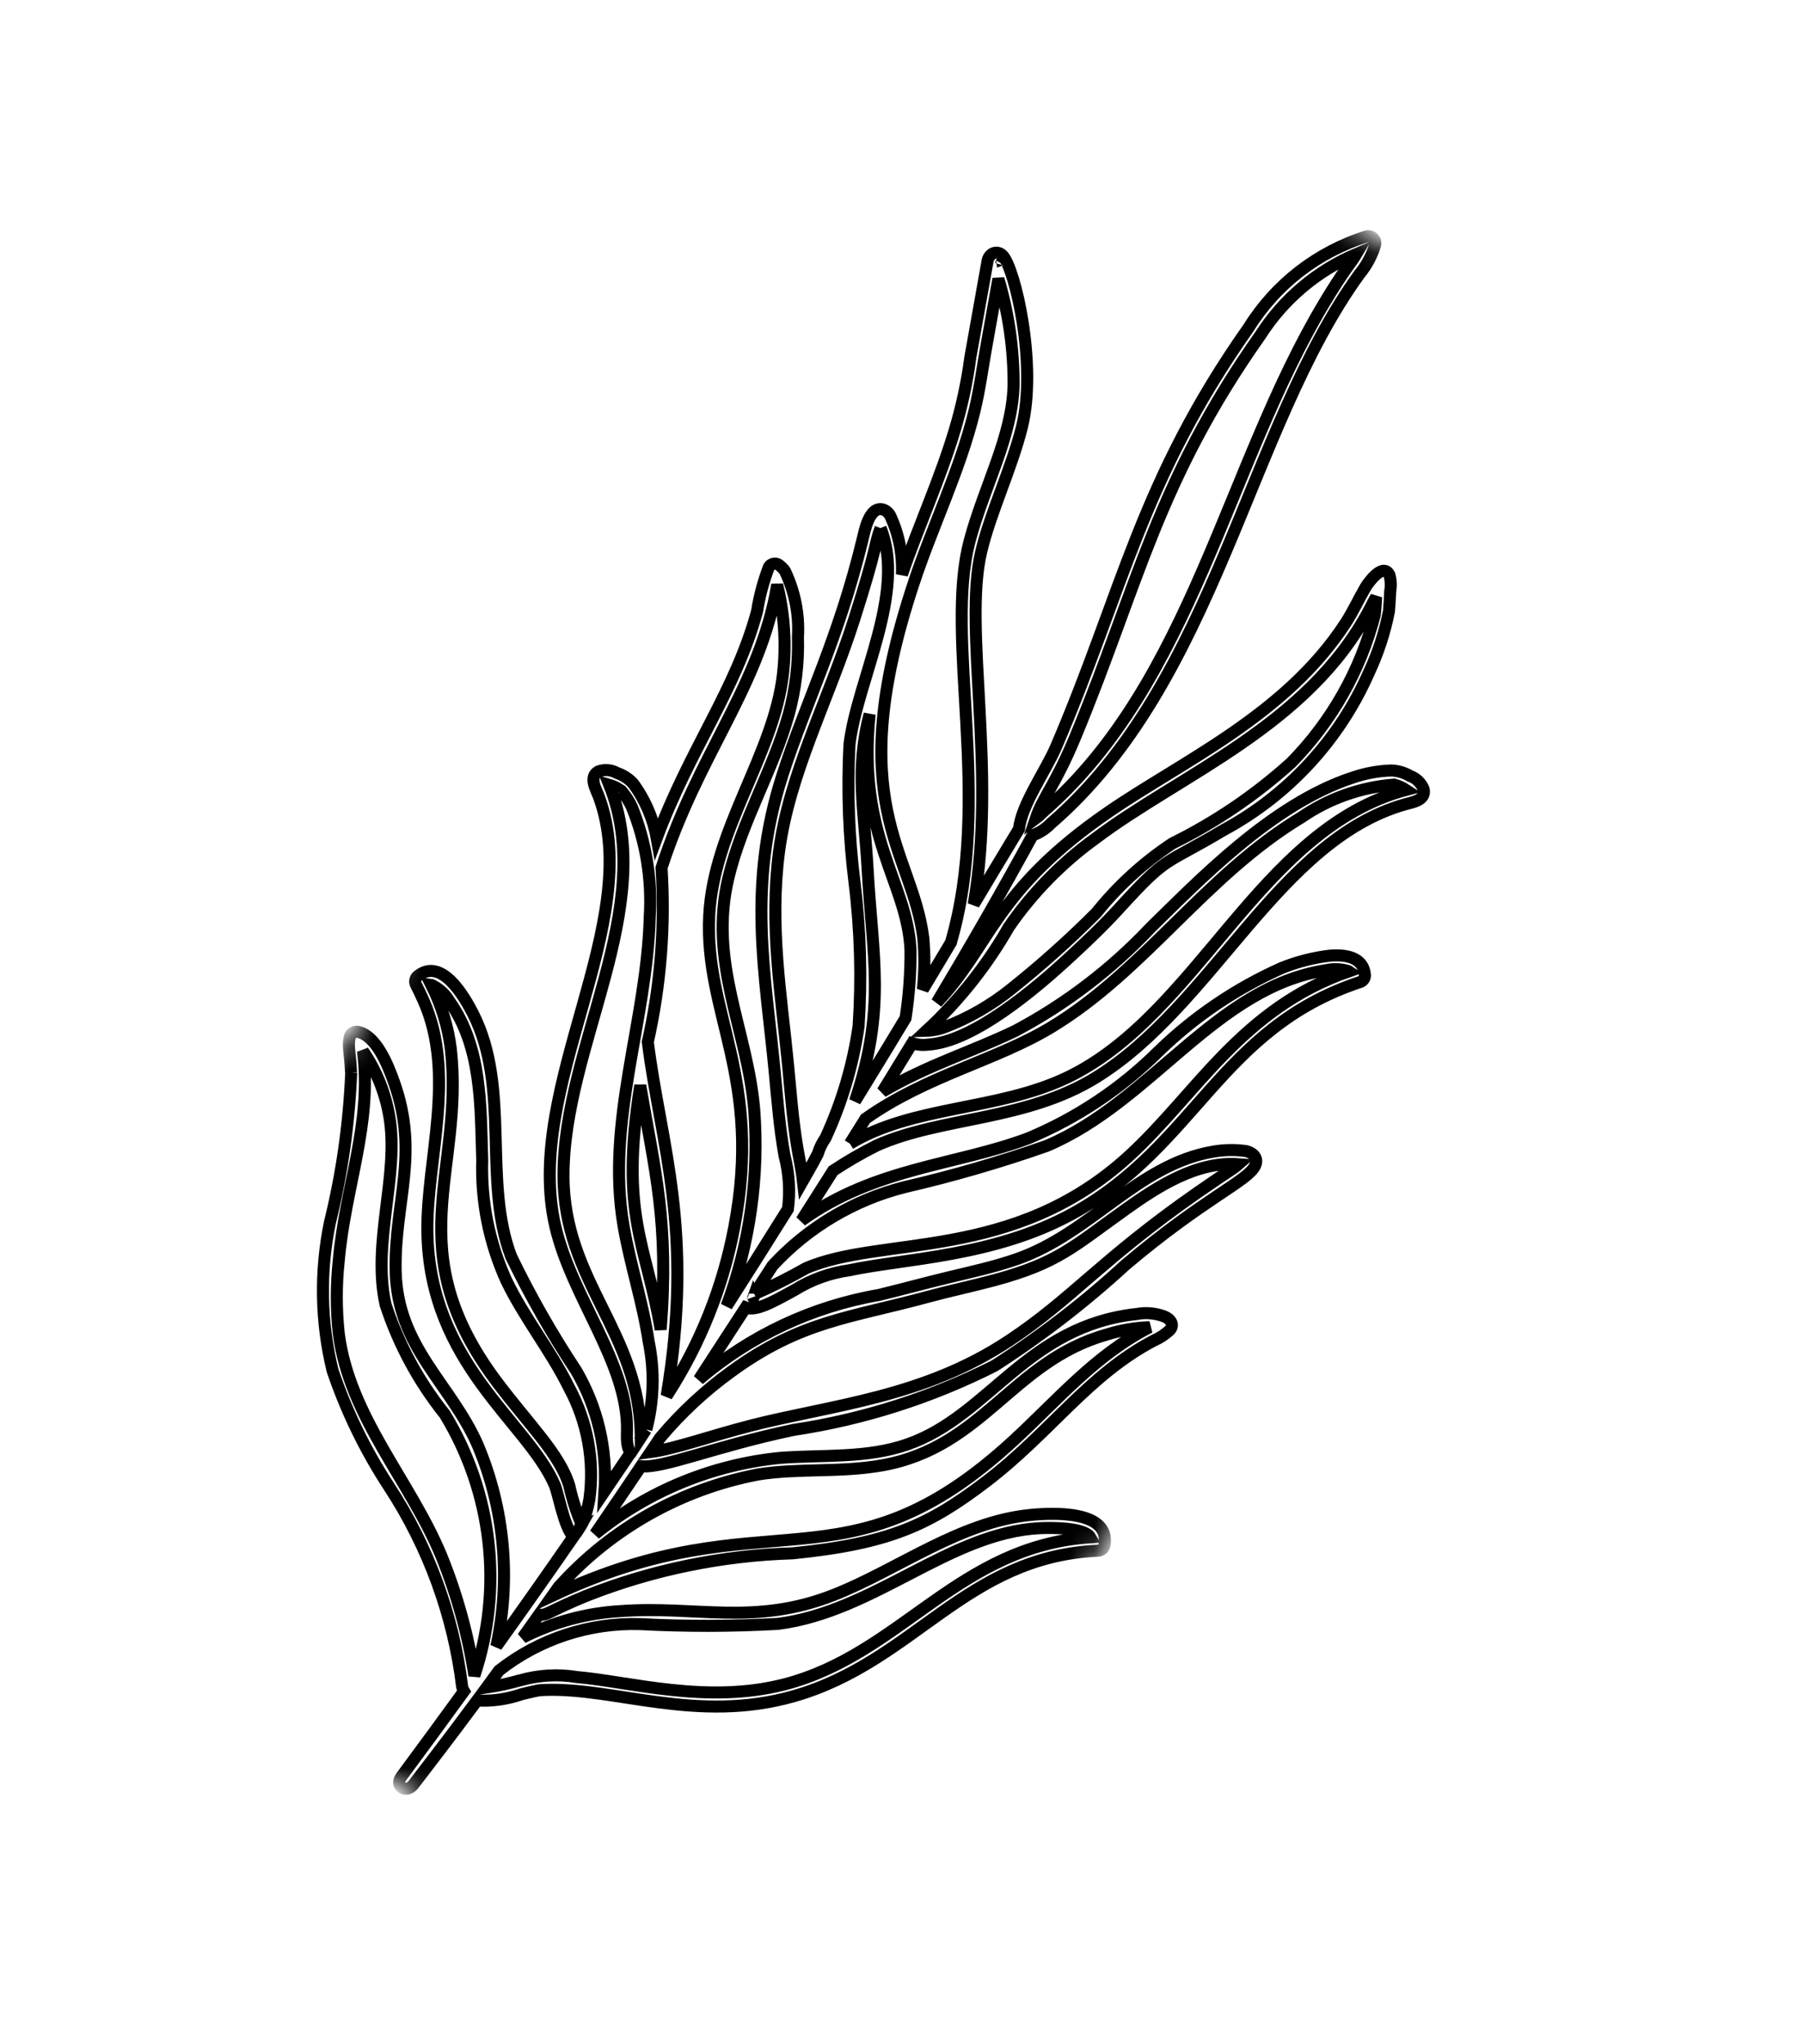 <svg width="75" height="85" viewBox="0 0 75 85" fill="none" xmlns="http://www.w3.org/2000/svg">
<mask id="mask0_30_864" style="mask-type:luminance" maskUnits="userSpaceOnUse" x="0" y="0" width="75" height="85">
<path d="M0.911 64.067L32.669 84.697L74.089 20.933L42.331 0.303L0.911 64.067Z" fill="white"/>
</mask>
<g mask="url(#mask0_30_864)">
<path d="M14.593 44.593C14.563 43.771 14.443 43.52 14.546 43.1C14.57 43.028 14.621 42.968 14.689 42.933C14.756 42.898 14.834 42.89 14.907 42.911C15.655 43.093 16.126 44.277 16.384 45.003C17.447 47.999 16.393 49.975 16.449 52.84C16.511 56.022 18.742 57.53 19.863 60.09C20.975 62.732 21.245 65.652 20.636 68.452C21.751 66.894 22.813 65.384 23.841 63.898C23.442 63.484 23.222 62.122 23.061 61.749C21.937 59.136 17.837 56.702 17.768 51.199C17.731 48.233 18.972 44.715 17.619 41.63C17.517 41.396 17.405 41.167 17.29 40.939C17.262 40.882 17.253 40.817 17.265 40.755C17.277 40.692 17.309 40.635 17.356 40.593C18.349 39.775 19.304 41.432 19.669 42.154C21.245 45.263 20.056 49.104 21.253 52.25C22.045 53.886 22.945 55.467 23.948 56.983C24.839 58.503 25.252 60.255 25.133 62.013C25.499 61.475 25.862 60.938 26.223 60.402C26.033 60.173 26.062 59.772 26.067 59.49C26.119 56.687 23.776 53.967 23.086 50.992C21.738 45.17 26.834 38.395 24.901 33.138C24.79 32.834 24.464 32.311 24.873 32.078C24.999 32.031 25.134 32.012 25.267 32.023C25.401 32.033 25.531 32.073 25.648 32.139C25.904 32.226 26.135 32.376 26.319 32.575C26.817 33.247 27.153 34.026 27.301 34.849C28.681 31.133 30.591 28.7 31.475 25.413C31.575 24.782 31.741 24.162 31.971 23.565C32.013 23.501 32.078 23.457 32.153 23.441C32.228 23.425 32.306 23.439 32.371 23.48C32.432 23.526 32.49 23.576 32.542 23.631C32.577 23.661 32.607 23.696 32.63 23.736C33.043 24.593 33.23 25.541 33.174 26.491C33.205 27.569 33.077 28.645 32.795 29.686C32.142 32.02 30.852 34.127 30.286 36.489C29.436 40.033 31.078 42.823 31.357 46.15C31.566 48.919 31.174 51.7 30.209 54.304C31.047 52.995 31.893 51.657 32.757 50.275C32.854 49.535 32.806 48.783 32.617 48.061C32.41 46.92 32.321 45.762 32.211 44.608C31.822 40.476 31.038 36.855 32.532 32.22C33.511 29.186 34.867 26.539 35.858 22.44C35.949 22.068 36.138 21.023 36.718 21.187C36.787 21.213 36.851 21.252 36.905 21.304C36.959 21.355 37.001 21.417 37.03 21.485C37.374 22.238 37.534 23.061 37.497 23.888C38.192 21.869 39.082 19.922 39.695 17.875C39.99 16.889 40.206 15.881 40.341 14.86C40.343 14.844 41.045 10.912 41.049 10.896C41.082 10.56 41.434 10.365 41.686 10.626C42.19 11.146 43.136 15.16 42.483 17.769C42.047 19.504 41.173 21.32 40.789 22.958C40.042 26.129 41.449 32.043 40.481 37.602C41.106 36.555 41.734 35.51 42.365 34.466C42.467 33.458 43.477 32.056 43.911 31.042C46.669 24.592 47.445 19.962 51.911 13.627C53.042 11.811 54.788 10.462 56.831 9.826C56.88 9.817 56.931 9.82 56.979 9.836C57.026 9.852 57.069 9.88 57.103 9.917C57.137 9.954 57.16 10 57.171 10.049C57.182 10.098 57.181 10.149 57.166 10.197C57.031 10.639 56.809 11.05 56.512 11.405C51.854 17.855 50.536 28.344 43.683 34.246C43.473 34.466 43.214 34.633 42.928 34.733C41.654 37.074 40.32 39.389 38.949 41.683C41.19 39.334 41.296 37.066 46.064 33.778C49.16 31.645 53.444 29.744 55.94 25.909C56.249 25.433 56.483 24.917 56.767 24.427C56.903 24.195 57.51 23.376 57.766 23.91C57.825 24.127 57.836 24.355 57.797 24.577C57.786 24.855 57.769 25.133 57.746 25.409C57.575 26.287 57.297 27.142 56.918 27.953C55.689 30.755 53.558 33.066 50.864 34.518C48.313 36.039 48.592 35.506 46.49 37.812C45.853 38.509 45.171 39.156 44.478 39.796C43.088 41.079 40.467 43.328 38.574 43.436C38.355 43.464 38.132 43.444 37.922 43.378C37.514 44.049 37.104 44.718 36.691 45.386C38.648 44.249 40.319 43.771 42.206 42.866C44.305 41.752 46.208 40.301 47.837 38.571C49.783 36.677 52.865 33.439 56.218 32.339C56.742 32.156 57.291 32.054 57.845 32.037C58.118 32.047 58.385 32.124 58.62 32.264C58.75 32.311 58.868 32.386 58.967 32.482C59.065 32.579 59.142 32.696 59.191 32.825C59.281 33.283 58.713 33.359 58.407 33.446C53.138 34.946 50.443 41.793 45.555 44.808C42.636 46.61 39.112 46.436 36.443 47.632C35.82 47.945 35.216 48.295 34.634 48.68C34.197 49.37 33.76 50.06 33.321 50.749C36.397 48.537 39.745 48.461 42.764 47.325C44.777 46.483 46.609 45.26 48.159 43.723C49.654 42.27 51.394 41.092 53.299 40.244C53.926 39.993 54.582 39.824 55.252 39.741C55.89 39.678 56.708 39.77 56.747 40.572C56.743 40.636 56.719 40.697 56.678 40.745C56.637 40.794 56.581 40.827 56.519 40.842C50.712 42.779 49.711 47.648 44.59 50.464C41.326 52.259 37.643 52.32 35.305 52.819C34.501 52.931 33.73 53.209 33.04 53.637C32.082 54.166 31.416 54.532 31.002 54.366C30.321 55.413 29.673 56.411 29.058 57.358C31.189 55.536 33.772 54.322 36.536 53.846C37.496 53.613 38.448 53.352 39.408 53.12C40.367 52.888 41.358 52.676 42.298 52.344C45.355 51.273 47.316 48.409 50.444 47.884C50.879 47.808 51.322 47.799 51.76 47.857C51.78 47.859 51.801 47.861 51.821 47.866C52.106 47.94 52.327 48.159 52.177 48.475C51.876 49.108 50.06 49.825 46.785 52.597C45.096 54.149 43.276 55.552 41.345 56.791C38.717 58.12 35.895 59.02 32.983 59.457C29.674 60.154 27.567 61.069 26.651 60.965C25.974 61.973 25.338 62.912 24.742 63.781C26.938 62 29.608 60.901 32.421 60.62C34.198 60.482 36.028 60.654 37.739 60.053C41.132 58.866 42.686 55.133 47.261 54.636C47.643 54.565 48.038 54.601 48.402 54.738C48.678 54.846 48.833 55.096 48.626 55.312C48.436 55.489 48.217 55.633 47.978 55.737C45.24 57.169 43.648 59.591 40.976 61.623C38.616 63.419 36.955 64.188 32.947 64.588C30.012 64.677 27.116 65.273 24.386 66.351C22.829 66.987 22.717 67.196 22.411 67.135C22.177 67.466 21.951 67.783 21.734 68.088C23.001 67.444 24.387 67.07 25.806 66.99C28.939 66.758 31.369 67.62 34.679 66.311C37.327 65.266 39.913 63.268 42.856 62.99C43.755 62.904 46.203 62.785 45.913 64.276C45.894 64.337 45.855 64.39 45.803 64.427C45.751 64.463 45.688 64.482 45.624 64.48C40.116 64.739 38.004 69.103 32.992 70.53C28.986 71.67 25.567 70.163 22.671 70.268C22.584 70.271 22.473 70.279 22.425 70.28C22.395 70.286 22.138 70.332 21.68 70.448C21.087 70.654 20.459 70.743 19.832 70.708C18.645 72.313 17.794 73.409 17.192 74.198C16.894 74.588 16.387 74.272 16.688 73.871C17.592 72.65 18.455 71.471 19.288 70.323C19.25 70.262 19.224 70.194 19.212 70.123C18.849 67.157 17.81 64.314 16.174 61.814C15.19 60.309 14.4 58.686 13.825 56.983C13.333 54.967 13.296 52.867 13.715 50.835C14.22 48.789 14.516 46.697 14.6 44.592M36.608 21.959C36.351 22.639 36.491 22.69 35.521 25.726C34.417 29.184 32.812 32.169 32.387 35.419C31.984 38.51 32.475 41.322 32.761 44.261C32.869 45.381 32.952 46.505 33.132 47.617C33.21 48.099 33.323 48.596 33.379 49.09C33.605 48.688 33.727 48.508 34.001 47.974C34.071 47.74 34.178 47.519 34.319 47.319C35 45.844 35.464 44.279 35.695 42.672C35.827 40.686 35.772 38.693 35.529 36.718C35.289 34.809 35.218 32.882 35.316 30.96C35.63 28.3 37.691 24.644 36.61 21.956M40.308 22.505C40.913 20.222 42.095 18.143 42.139 15.997C42.145 14.507 41.932 13.024 41.508 11.596C41.344 12.53 41.177 13.464 41.008 14.397C40.845 15.3 40.729 16.209 40.511 17.1C39.905 19.57 38.773 21.865 37.978 24.272C34.964 33.398 37.928 35.368 38.385 38.995C38.45 39.71 38.444 40.429 38.367 41.143C38.756 40.493 39.145 39.843 39.533 39.191C41.278 33.199 39.244 26.524 40.309 22.505M55.048 12.609C55.894 11.197 56.156 10.959 56.39 10.562C54.748 11.26 53.357 12.438 52.397 13.941C48.111 20.02 47.328 24.297 44.726 30.591C43.866 32.67 43.371 33.11 43.06 34.035C43.197 33.933 43.319 33.798 43.43 33.701C49.545 28.342 51.01 19.354 55.049 12.609M39.311 42.697C40.294 42.317 41.213 41.787 42.035 41.126C43.275 40.137 44.459 39.079 45.58 37.955C46.478 36.835 47.545 35.861 48.742 35.068C50.535 34.183 52.197 33.054 53.679 31.714C55.357 30.007 56.556 27.888 57.154 25.571C57.181 25.363 57.198 25.063 57.212 24.821C57.111 24.994 57.02 25.183 56.924 25.364C54.371 30.188 49.067 32.201 45.538 34.867C44.137 35.88 42.92 37.125 41.94 38.548C41.025 40.151 39.87 41.605 38.516 42.86C38.789 42.852 39.059 42.796 39.313 42.694M31.316 53.934C31.34 53.996 31.306 53.961 31.316 53.934ZM31.316 53.934C31.322 53.949 31.32 53.945 31.316 53.934ZM31.362 53.811C32.095 53.489 32.812 53.129 33.508 52.733C36.631 51.37 42.101 52.487 46.921 48.083C49.728 45.518 51.596 41.953 56.07 40.39L56.049 40.376C55.754 40.285 55.44 40.272 55.138 40.339C50.543 41.038 47.885 45.798 43.521 47.645C41.589 48.324 39.62 48.895 37.624 49.357C35.508 49.889 33.594 51.027 32.115 52.631C31.856 53.03 31.604 53.423 31.358 53.809M31.176 59.285C34.572 58.416 38.377 58.117 41.945 55.748C44.569 54.011 45.795 52.368 49.789 49.585C51.273 48.553 51.178 48.676 51.487 48.408C49.765 48.276 48.122 49.336 46.783 50.295C44.612 51.845 43.975 52.518 41.359 53.227C40.45 53.472 39.524 53.665 38.612 53.912C35.368 54.799 33.319 54.907 30.412 57.024C29.309 57.821 28.309 58.752 27.435 59.795C27.307 59.992 27.178 60.187 27.047 60.378C28.04 60.249 29.577 59.696 31.175 59.288M35.336 47.555C37.953 45.961 41.475 46.185 44.359 44.806C49.828 42.193 52.333 34.487 58.452 32.844C58.301 32.745 58.135 32.671 57.961 32.624C56.577 32.73 55.246 33.201 54.103 33.987C50.097 36.405 47.595 40.361 43.702 42.714C41.407 44.101 38.524 44.719 35.981 46.518C35.766 46.863 35.55 47.209 35.333 47.554M21.637 69.866C22.397 69.65 23.195 69.604 23.975 69.731C26.162 69.919 29.376 70.867 32.603 70.039C37.459 68.787 39.839 64.279 45.328 63.922C45.078 63.51 43.72 63.518 43.226 63.542C39.478 63.731 36.359 67.009 32.344 67.521C30.435 67.628 28.521 67.631 26.611 67.53C24.491 67.467 22.416 68.15 20.747 69.461C20.569 69.706 20.397 69.941 20.231 70.167C20.706 70.096 21.175 69.995 21.637 69.864M30.521 51.056C31.723 44.798 29.28 42.188 29.485 38.066C29.665 34.484 32.165 31.37 32.55 28.043C32.692 26.798 32.611 25.537 32.311 24.32C32.28 24.464 32.26 24.611 32.234 24.748C31.416 28.762 29.013 31.434 27.503 36.084C27.659 38.513 27.466 40.951 26.932 43.325C27.468 47.597 28.875 51.121 27.716 58.038C27.727 58.022 27.737 58.006 27.743 57.998C29.108 55.884 30.052 53.525 30.521 51.052M26.87 59.439C27.183 58.245 27.217 56.995 26.968 55.786C26.724 54.154 26.2 52.587 25.923 50.967C25.175 46.638 26.902 42.434 27.012 38.13C27.111 36.566 26.856 35.001 26.267 33.55C26.154 33.31 26.01 33.087 25.838 32.886C25.838 32.886 25.703 32.799 25.682 32.785C25.572 32.721 25.454 32.671 25.331 32.635C27.38 37.741 23.417 43.493 23.427 48.894C23.435 53.314 26.602 55.377 26.64 59.732C26.64 59.748 26.642 59.761 26.642 59.775C26.715 59.663 26.788 59.55 26.86 59.44M24.204 63.36C24.341 63.036 24.44 62.698 24.502 62.352C24.722 60.752 24.427 59.122 23.66 57.701C22.895 56.153 21.795 54.797 21.047 53.24C20.337 51.671 19.995 49.959 20.048 48.237C19.977 45.972 20.04 43.545 18.688 41.639C18.515 41.343 18.258 41.106 17.949 40.959L17.935 40.957C18.353 41.789 18.626 42.686 18.742 43.609C19.315 48.737 16.516 51.946 20.663 57.468C21.996 59.243 23.271 60.457 23.669 61.778C23.79 62.33 23.962 62.869 24.182 63.39C24.189 63.379 24.196 63.368 24.203 63.357M25.25 32.443C25.249 32.445 25.247 32.447 25.246 32.449C25.246 32.449 25.246 32.449 25.25 32.443ZM37.648 42.333C37.794 41.388 37.862 40.432 37.853 39.476C37.706 36.647 35.632 34.831 36.154 29.693C35.542 32.04 35.935 33.692 36.068 36.101C36.272 39.828 36.849 41.89 35.547 45.784C36.942 43.51 37.123 43.201 37.648 42.333ZM41.623 10.953C41.633 10.936 41.625 10.928 41.623 10.953ZM42.154 59.884C43.961 58.216 45.549 56.331 47.797 55.185C47.184 55.206 46.578 55.311 45.993 55.497C42.088 56.605 40.872 60.18 36.681 60.928C34.927 61.242 33.201 61.037 31.516 61.309C28.311 61.919 25.396 63.564 23.218 65.993C23.133 66.114 23.049 66.234 22.966 66.352C31.94 62.126 35.071 66.419 42.154 59.884ZM26.49 59.993C26.483 59.994 26.477 59.996 26.47 59.999C26.47 59.999 26.482 59.998 26.49 59.993ZM25.833 32.887C25.865 32.92 25.853 32.899 25.833 32.887ZM26.618 45.134C25.759 50.562 26.864 51.709 27.468 55.282C27.822 50.779 27.222 48.7 26.618 45.134ZM24.11 63.499C24.089 63.508 24.094 63.51 24.106 63.506L24.11 63.499ZM14.084 55.454C14.533 58.933 17.059 61.563 18.357 64.713C19.001 66.307 19.46 67.97 19.723 69.669C20.319 67.877 20.517 65.977 20.304 64.101C20.091 62.225 19.473 60.417 18.492 58.804C17.403 57.444 16.569 55.899 16.029 54.243C15.452 51.662 16.609 48.857 16.183 46.409C16.019 45.438 15.646 44.515 15.09 43.702C15.483 46.716 14.345 49.386 14.082 52.434C13.975 53.438 13.976 54.45 14.084 55.454Z" stroke="black" stroke-width="0.5"/>
</g>
</svg>
